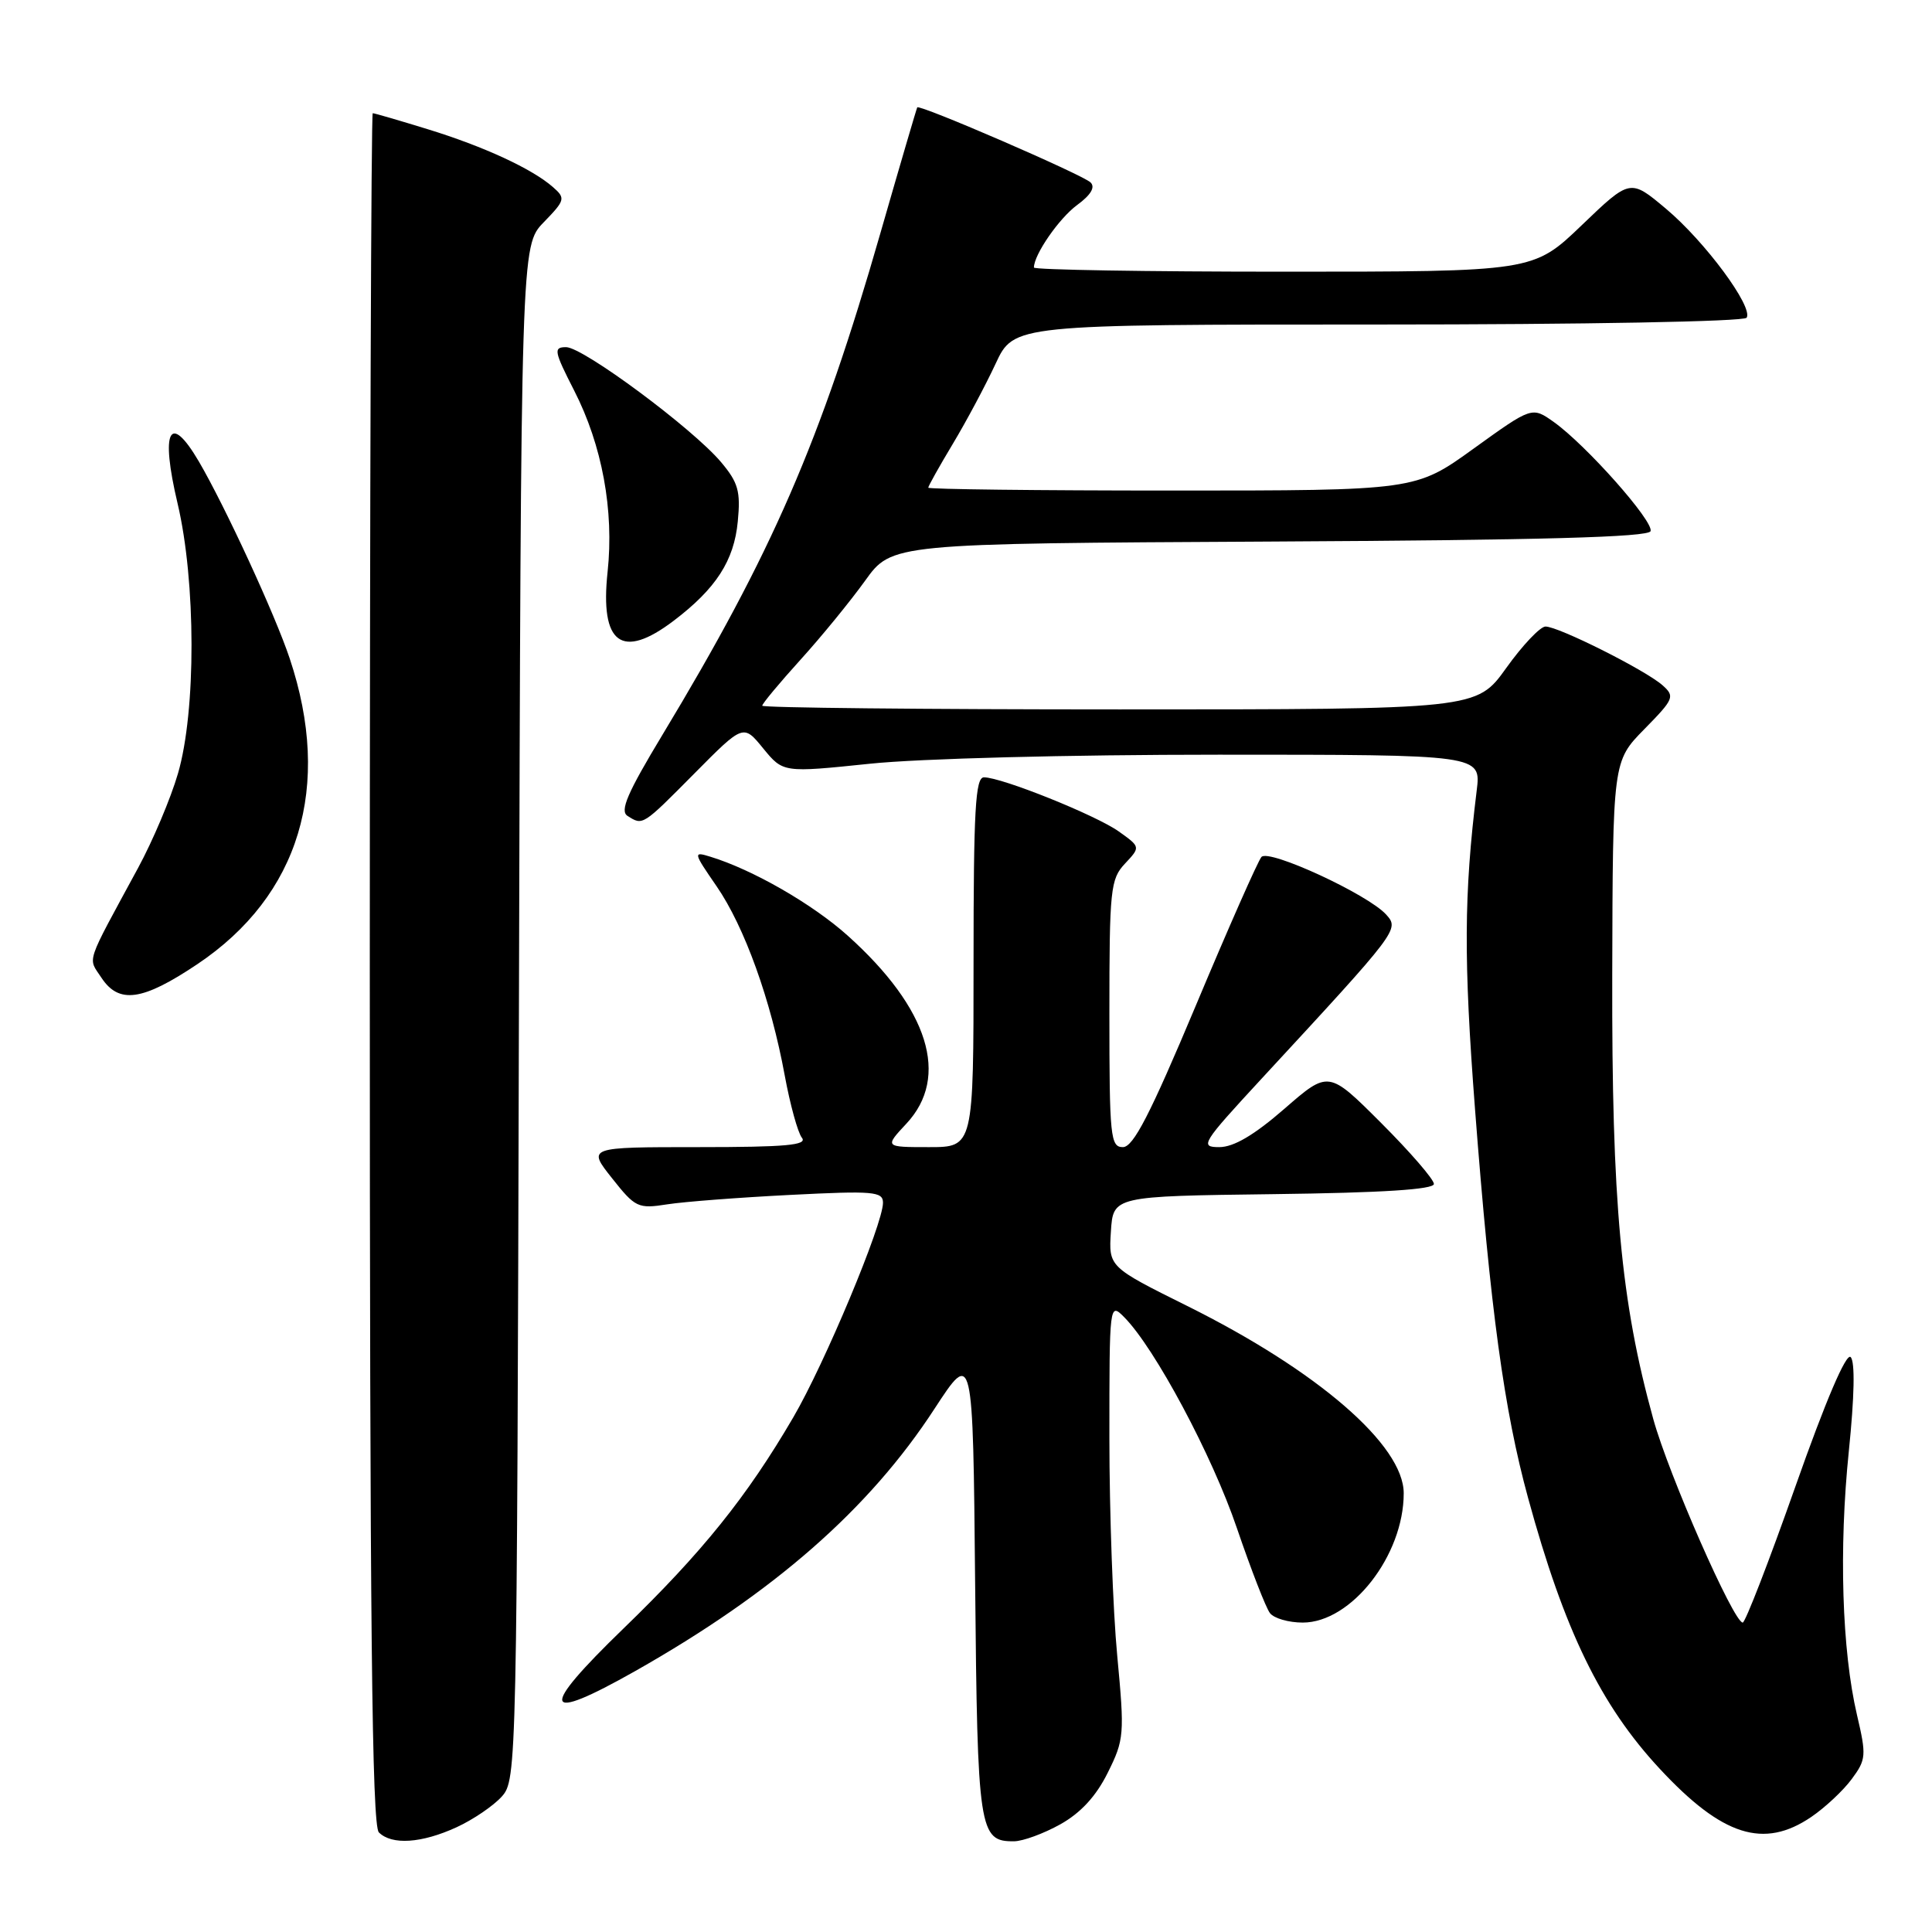 <?xml version="1.0" encoding="UTF-8" standalone="no"?>
<!DOCTYPE svg PUBLIC "-//W3C//DTD SVG 1.1//EN" "http://www.w3.org/Graphics/SVG/1.1/DTD/svg11.dtd" >
<svg xmlns="http://www.w3.org/2000/svg" xmlns:xlink="http://www.w3.org/1999/xlink" version="1.1" viewBox="0 0 256 256">
 <g >
 <path fill="currentColor"
d=" M 60.50 242.12 C 62.70 241.11 65.40 239.27 66.50 238.04 C 68.47 235.83 68.50 234.18 68.76 134.18 C 69.03 32.57 69.03 32.57 72.04 29.46 C 74.89 26.52 74.96 26.27 73.27 24.79 C 70.51 22.37 64.15 19.42 56.64 17.11 C 52.87 15.95 49.61 15.00 49.39 15.00 C 49.18 15.00 49.00 65.98 49.00 128.30 C 49.00 215.09 49.28 241.88 50.20 242.80 C 51.91 244.51 55.86 244.25 60.50 242.12 Z  M 140.50 241.73 C 143.20 240.22 145.24 238.01 146.78 234.90 C 148.97 230.50 149.02 229.83 148.04 219.40 C 147.47 213.40 147.00 200.41 147.00 190.53 C 147.00 172.68 147.01 172.57 148.96 174.53 C 153.02 178.62 160.63 192.86 163.90 202.50 C 165.78 208.00 167.74 213.06 168.28 213.75 C 168.81 214.44 170.76 215.00 172.62 215.00 C 179.06 215.00 186.00 206.11 186.00 197.87 C 186.00 191.50 174.62 181.65 157.32 173.05 C 146.90 167.87 146.90 167.87 147.20 163.18 C 147.50 158.50 147.50 158.50 168.75 158.23 C 183.18 158.05 190.00 157.61 190.00 156.88 C 190.00 156.28 186.86 152.65 183.02 148.81 C 176.04 141.83 176.04 141.83 170.19 146.92 C 166.18 150.41 163.47 152.00 161.56 152.00 C 158.93 152.00 159.24 151.51 167.14 142.96 C 185.39 123.22 185.44 123.15 183.67 121.18 C 181.24 118.50 168.13 112.45 167.15 113.55 C 166.69 114.07 162.77 122.94 158.45 133.25 C 152.39 147.69 150.17 152.00 148.79 152.00 C 147.14 152.00 147.00 150.65 147.00 134.31 C 147.00 117.82 147.14 116.48 149.07 114.43 C 151.13 112.23 151.13 112.23 148.24 110.17 C 145.20 108.01 132.73 103.00 130.38 103.00 C 129.24 103.00 129.00 107.33 129.00 127.50 C 129.00 152.00 129.00 152.00 123.10 152.00 C 117.20 152.00 117.20 152.00 120.10 148.89 C 125.89 142.69 123.07 133.63 112.34 123.99 C 107.68 119.80 99.73 115.23 94.13 113.52 C 91.83 112.81 91.85 112.93 94.95 117.43 C 98.65 122.80 102.15 132.52 103.98 142.50 C 104.69 146.35 105.71 150.06 106.25 150.75 C 107.04 151.74 104.17 152.00 92.54 152.00 C 77.83 152.00 77.83 152.00 81.09 156.11 C 84.18 160.02 84.54 160.19 88.42 159.58 C 90.66 159.23 98.01 158.67 104.75 158.33 C 115.75 157.77 117.00 157.88 117.00 159.37 C 117.00 162.21 109.28 180.68 105.10 187.83 C 98.96 198.34 93.05 205.69 82.60 215.80 C 71.32 226.72 71.79 228.42 84.16 221.43 C 102.54 211.03 115.17 199.97 123.82 186.68 C 128.92 178.87 128.92 178.87 129.21 209.78 C 129.52 242.66 129.72 244.02 134.37 243.98 C 135.54 243.97 138.30 242.96 140.50 241.73 Z  M 240.01 240.75 C 241.83 239.51 244.24 237.26 245.36 235.74 C 247.28 233.15 247.32 232.61 246.06 227.24 C 244.06 218.69 243.65 205.22 244.98 192.28 C 245.72 185.06 245.82 180.42 245.22 179.82 C 244.63 179.23 241.90 185.62 237.91 196.94 C 234.41 206.87 231.26 215.00 230.92 215.00 C 229.72 215.00 221.11 195.41 219.07 188.04 C 214.77 172.48 213.56 159.35 213.63 129.19 C 213.70 100.88 213.70 100.88 217.88 96.62 C 221.83 92.60 221.96 92.28 220.28 90.79 C 218.00 88.78 206.46 82.99 204.78 83.02 C 204.08 83.03 201.73 85.51 199.58 88.52 C 195.65 94.00 195.65 94.00 148.33 94.00 C 122.30 94.00 101.00 93.78 101.00 93.51 C 101.00 93.24 103.27 90.51 106.04 87.45 C 108.82 84.39 112.68 79.66 114.63 76.95 C 118.17 72.02 118.17 72.02 168.25 71.76 C 204.23 71.57 218.44 71.18 218.71 70.38 C 219.14 69.08 210.18 58.98 205.89 55.92 C 203.00 53.87 203.00 53.87 195.28 59.43 C 187.56 65.00 187.56 65.00 155.28 65.00 C 137.53 65.00 123.00 64.83 123.00 64.62 C 123.00 64.41 124.46 61.80 126.25 58.82 C 128.04 55.84 130.59 51.06 131.92 48.20 C 134.34 43.00 134.34 43.00 182.61 43.00 C 209.95 43.00 231.12 42.61 231.44 42.10 C 232.33 40.66 225.91 31.99 220.75 27.66 C 216.01 23.68 216.01 23.68 209.59 29.84 C 203.17 36.00 203.17 36.00 170.09 36.00 C 151.89 36.00 137.00 35.75 137.00 35.45 C 137.00 33.74 140.33 28.93 142.72 27.17 C 144.55 25.83 145.16 24.80 144.50 24.17 C 143.42 23.13 121.82 13.78 121.54 14.23 C 121.45 14.38 119.25 21.87 116.66 30.88 C 108.71 58.56 102.32 73.26 87.77 97.38 C 83.13 105.07 82.10 107.45 83.15 108.11 C 85.19 109.41 85.10 109.46 92.03 102.47 C 98.50 95.94 98.50 95.94 101.13 99.17 C 103.77 102.39 103.77 102.39 115.25 101.20 C 121.82 100.51 141.57 100.00 161.49 100.00 C 196.26 100.00 196.26 100.00 195.67 104.75 C 193.97 118.57 193.93 127.15 195.45 147.00 C 197.49 173.61 199.30 186.87 202.48 198.49 C 207.28 216.06 212.09 225.95 219.93 234.38 C 228.22 243.30 233.71 245.04 240.01 240.75 Z  M 26.16 127.75 C 39.69 118.68 44.06 104.23 38.39 87.26 C 36.46 81.46 29.82 67.08 26.35 61.15 C 22.47 54.54 21.23 56.99 23.53 66.71 C 25.97 77.05 26.00 94.23 23.58 102.50 C 22.62 105.80 20.24 111.42 18.30 115.00 C 11.21 128.08 11.64 126.80 13.43 129.54 C 15.75 133.07 18.87 132.64 26.16 127.75 Z  M 89.27 82.25 C 94.87 78.00 97.27 74.29 97.76 69.10 C 98.15 65.10 97.82 63.94 95.54 61.23 C 91.79 56.78 77.27 46.00 75.01 46.00 C 73.31 46.00 73.41 46.52 76.08 51.75 C 79.79 59.00 81.38 67.64 80.51 75.77 C 79.48 85.34 82.38 87.48 89.27 82.25 Z "/>
</g>
</svg>